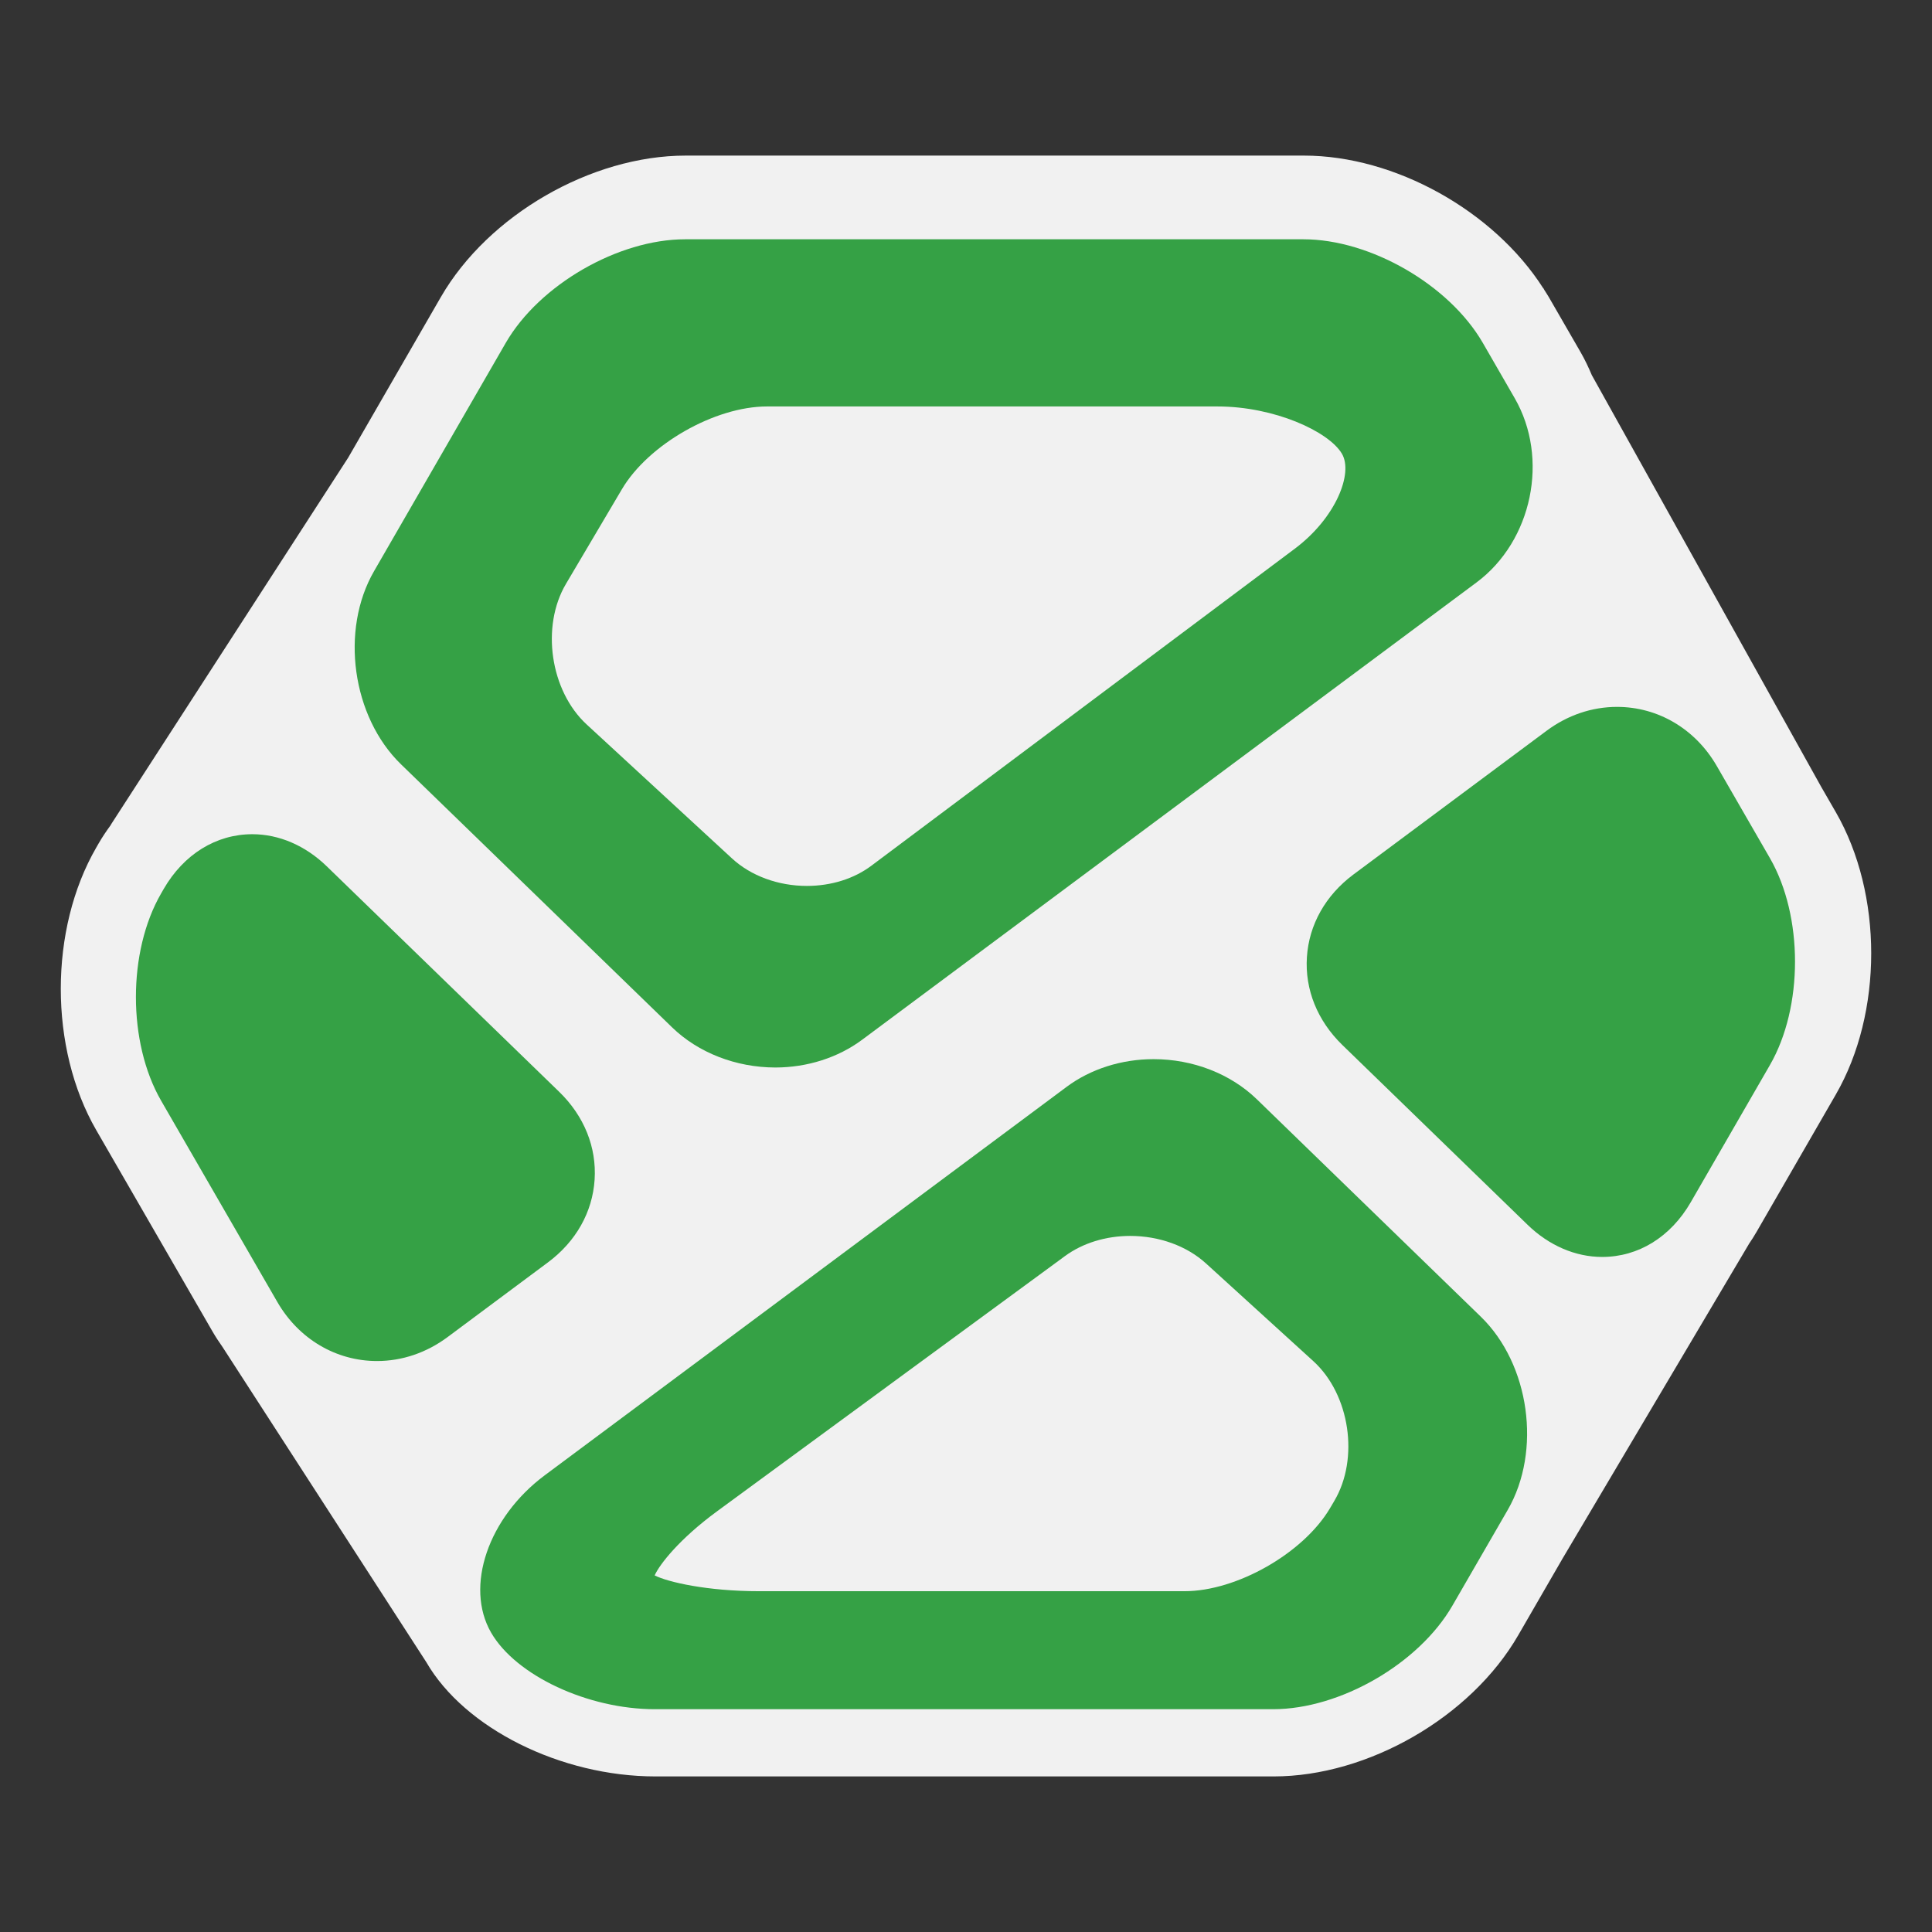 <?xml version="1.0" encoding="utf-8"?>
<!-- (c) mapshakers 2015, Licence: CC0 1.0 Universal, www.mapshakers.com  -->
<!DOCTYPE svg PUBLIC "-//W3C//DTD SVG 1.1//EN" "http://www.w3.org/Graphics/SVG/1.1/DTD/svg11.dtd">
<svg version="1.1" id="mapshakers" xmlns="http://www.w3.org/2000/svg" xmlns:xlink="http://www.w3.org/1999/xlink" x="0px" y="0px"
	 width="256px" height="256px" viewBox="0 0 256 256" style="enable-background:new 0 0 256 256;" xml:space="preserve">
<rect x="0" y="0" width="256" height="256" fill="#333333" stroke="none"/>
<style type="text/css">
<![CDATA[
	.st0{fill:#35a145;}
	.st1{fill:#F1F1F1;}
]]>
</style>
<path class="st1" d="M243.25,107.608l-1.928-3.342L210.93,49.72c-0.439-1.037-0.921-2.062-1.492-3.053l-4.24-7.346
	c-0.166-0.288-0.358-0.565-0.535-0.849l-0.168-0.301L204.49,38.2c-6.543-10.251-19.643-17.583-31.717-17.583H90.857
	c-12.511,0-26.146,7.867-32.426,18.717L48.414,56.696l-2.269,3.933l0,0l-31.468,48.664l0.024-0.004
	c-0.571,0.777-1.118,1.58-1.614,2.437l-0.332,0.578c-6.266,10.841-6.267,26.588-0.002,37.444l15.406,26.684
	c0.411,0.711,0.858,1.387,1.322,2.045l27.006,41.766c5.067,8.773,17.836,15.143,30.361,15.143h81.916
	c12.527,0,26.162-7.877,32.416-18.721l5.864-10.145l24.724-41.727c0.349-0.516,0.685-1.041,1-1.588l2.198-3.811l0.005-0.008
	l8.275-14.34C249.51,134.207,249.512,118.462,243.25,107.608z"/>
<g>
	<path class="st0" d="M234.518,113.696l-7.043-12.209c-2.834-4.898-7.771-7.821-13.209-7.821c-3.322,0-6.554,1.092-9.342,3.169
		l-25.593,19.044c-3.69,2.754-5.879,6.64-6.159,10.938c-0.281,4.3,1.389,8.432,4.691,11.645l24.558,23.836
		c2.828,2.743,6.332,4.254,9.871,4.254c4.802,0,9.079-2.643,11.744-7.254l10.479-18.161
		C238.96,133.445,238.96,121.398,234.518,113.696z"/>
	<path class="st0" d="M78.789,156.318c0.28-4.301-1.383-8.43-4.691-11.645l-30.801-29.882c-2.821-2.743-6.325-4.254-9.857-4.254
		c-4.803,0-9.085,2.653-11.75,7.255l-0.347,0.605c-4.445,7.691-4.445,19.738,0,27.441l15.405,26.681
		c2.833,4.903,7.771,7.825,13.207,7.825c3.324,0,6.554-1.097,9.343-3.168l13.329-9.919
		C76.315,164.504,78.509,160.618,78.789,156.318z"/>
	<path class="st0" d="M89.044,136.12c3.482,3.382,8.477,5.317,13.677,5.33c4.255,0,8.341-1.312,11.526-3.685l81.405-60.592
		c7.386-5.497,9.652-16.448,5.051-24.418l-4.23-7.334c-4.447-7.68-14.888-13.715-23.771-13.715H90.786
		c-8.879,0-19.319,6.035-23.764,13.715L49.568,75.673c-4.524,7.821-2.923,19.308,3.571,25.605L89.044,136.12z M74.994,77.364
		L82.4,64.835c3.509-5.95,12.32-10.977,19.229-10.977h59.697c7.52,0,14.718,3.296,16.48,6.252c1.541,2.591-0.801,8.525-6.236,12.595
		l-56.081,41.986c-2.313,1.747-5.357,2.698-8.576,2.698c-3.796,0-7.412-1.333-9.915-3.639L77.737,95.995
		C72.906,91.539,71.657,83.013,74.994,77.364z"/>
	<path class="st0" d="M166.538,145.66c-3.488-3.38-8.472-5.317-13.683-5.317c-4.242,0-8.334,1.298-11.524,3.673l-69.148,51.467
		c-7.501,5.588-10.625,14.748-7.108,20.849c3.285,5.688,12.824,10.146,21.703,10.146h81.916c8.891,0,19.324-6.037,23.76-13.727
		l7.326-12.676c4.519-7.825,2.918-19.313-3.565-25.606L166.538,145.66z M176.793,198.896l-0.575,0.976
		c-3.532,5.944-12.349,10.971-19.263,10.971H100.6c-6.936,0-12.126-1.219-13.855-2.092c0.655-1.478,3.313-4.86,8.246-8.478
		l46.147-33.855c2.332-1.702,5.389-2.652,8.616-2.652c3.853,0,7.509,1.332,10.05,3.649l14.229,12.953
		C178.869,184.78,180.137,193.268,176.793,198.896z"/>
</g>
</svg>
